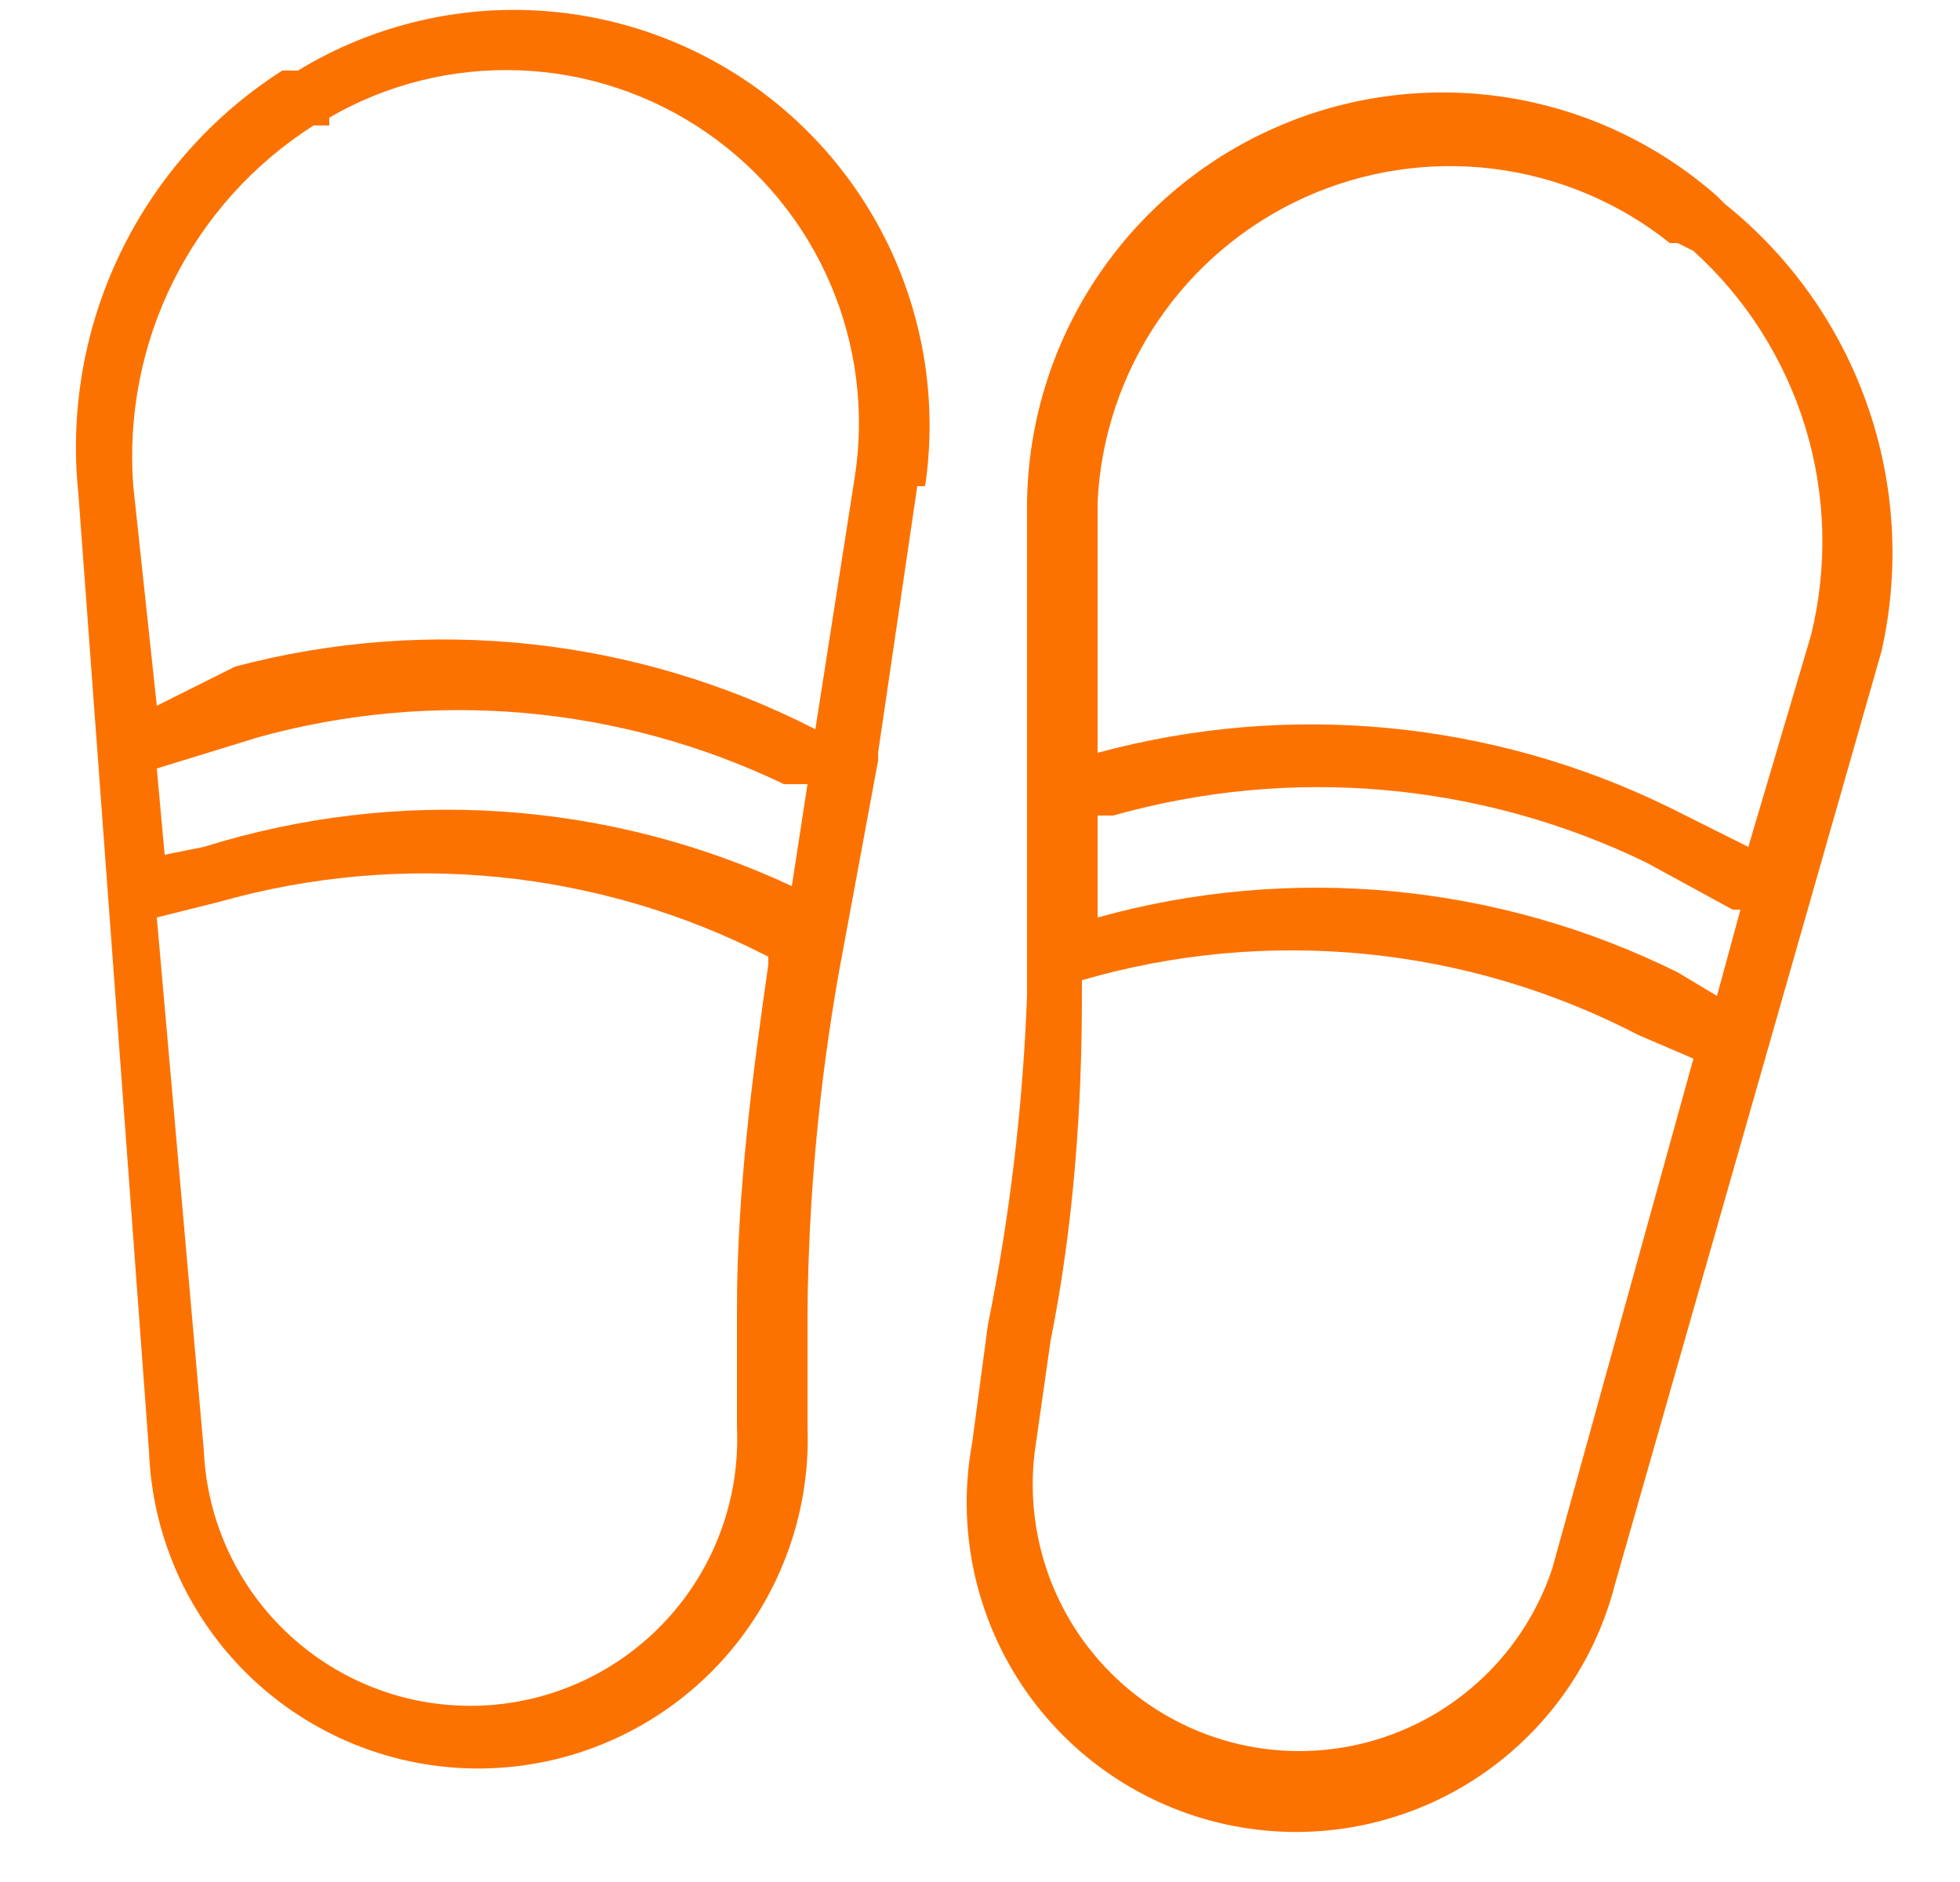 <svg width="25" height="24" viewBox="0 0 25 24" fill="none" xmlns="http://www.w3.org/2000/svg">
<path fill-rule="evenodd" clip-rule="evenodd" d="M4.2 1.5C4.936 1.073 5.778 0.864 6.628 0.897C7.478 0.929 8.301 1.202 9.003 1.684C9.704 2.165 10.255 2.836 10.59 3.617C10.926 4.399 11.034 5.26 10.9 6.1L10.4 9.3C8.116 8.129 5.481 7.844 3 8.5L2 9L1.7 6.2C1.631 5.297 1.808 4.392 2.213 3.581C2.618 2.771 3.236 2.086 4 1.6H4.2V1.5ZM11.7 6.2L11.2 9.6V9.7L10.7 12.4C10.449 13.82 10.315 15.258 10.3 16.7V18.2C10.34 19.314 9.935 20.398 9.176 21.214C8.416 22.029 7.364 22.51 6.25 22.55C5.136 22.59 4.052 22.185 3.236 21.426C2.42 20.666 1.94 19.614 1.9 18.5L1 6.3C0.889 5.247 1.074 4.184 1.533 3.231C1.992 2.277 2.708 1.47 3.6 0.9H3.8C4.66 0.376 5.651 0.108 6.658 0.127C7.664 0.147 8.645 0.452 9.484 1.008C10.323 1.564 10.987 2.348 11.397 3.267C11.807 4.187 11.947 5.204 11.8 6.2H11.7ZM10 10H10.3L10.1 11.3C7.75 10.204 5.075 10.026 2.6 10.8L2.1 10.9L2 9.8L3.3 9.4C5.533 8.785 7.912 8.998 10 10ZM2 11.7L2.6 18.5C2.64 19.402 3.036 20.251 3.702 20.86C4.368 21.47 5.248 21.79 6.15 21.75C7.052 21.71 7.901 21.314 8.51 20.648C9.12 19.982 9.44 19.102 9.4 18.2V16.7C9.4 15.2 9.6 13.7 9.8 12.3V12.2C7.639 11.089 5.138 10.839 2.8 11.5L2 11.7ZM21.3 3.1C20.652 2.583 19.875 2.256 19.052 2.153C18.23 2.05 17.396 2.177 16.641 2.518C15.886 2.859 15.24 3.402 14.774 4.087C14.308 4.772 14.04 5.572 14 6.4V9.6C16.438 8.939 19.032 9.188 21.3 10.3L22.3 10.8L23.1 8.1C23.315 7.224 23.29 6.306 23.026 5.443C22.761 4.58 22.269 3.805 21.6 3.2L21.4 3.1H21.3ZM22.1 11.6L21 11C18.883 9.973 16.464 9.76 14.2 10.4H14V11.7C16.469 11.014 19.104 11.263 21.4 12.4L21.9 12.7L22.2 11.6H22.1ZM13.1 9.9V12.7C13.047 14.111 12.88 15.516 12.6 16.9L12.4 18.4C12.202 19.471 12.429 20.577 13.031 21.485C13.634 22.392 14.566 23.03 15.63 23.264C16.694 23.498 17.807 23.309 18.735 22.737C19.662 22.165 20.331 21.255 20.6 20.2L24 8.3C24.234 7.258 24.171 6.171 23.817 5.163C23.463 4.155 22.834 3.267 22 2.6L21.9 2.5C21.14 1.831 20.204 1.394 19.203 1.24C18.202 1.087 17.178 1.223 16.252 1.634C15.326 2.044 14.537 2.711 13.979 3.556C13.42 4.4 13.115 5.387 13.1 6.4V9.9ZM13.8 12.7V12.5C16.169 11.812 18.711 12.063 20.9 13.2L21.6 13.5L19.8 20C19.534 20.802 18.979 21.476 18.243 21.891C17.507 22.307 16.643 22.433 15.819 22.246C14.995 22.058 14.271 21.571 13.786 20.878C13.302 20.186 13.093 19.338 13.2 18.5L13.4 17.1C13.7 15.6 13.8 14.1 13.8 12.7Z" fill="#FC7201"/>
</svg>
